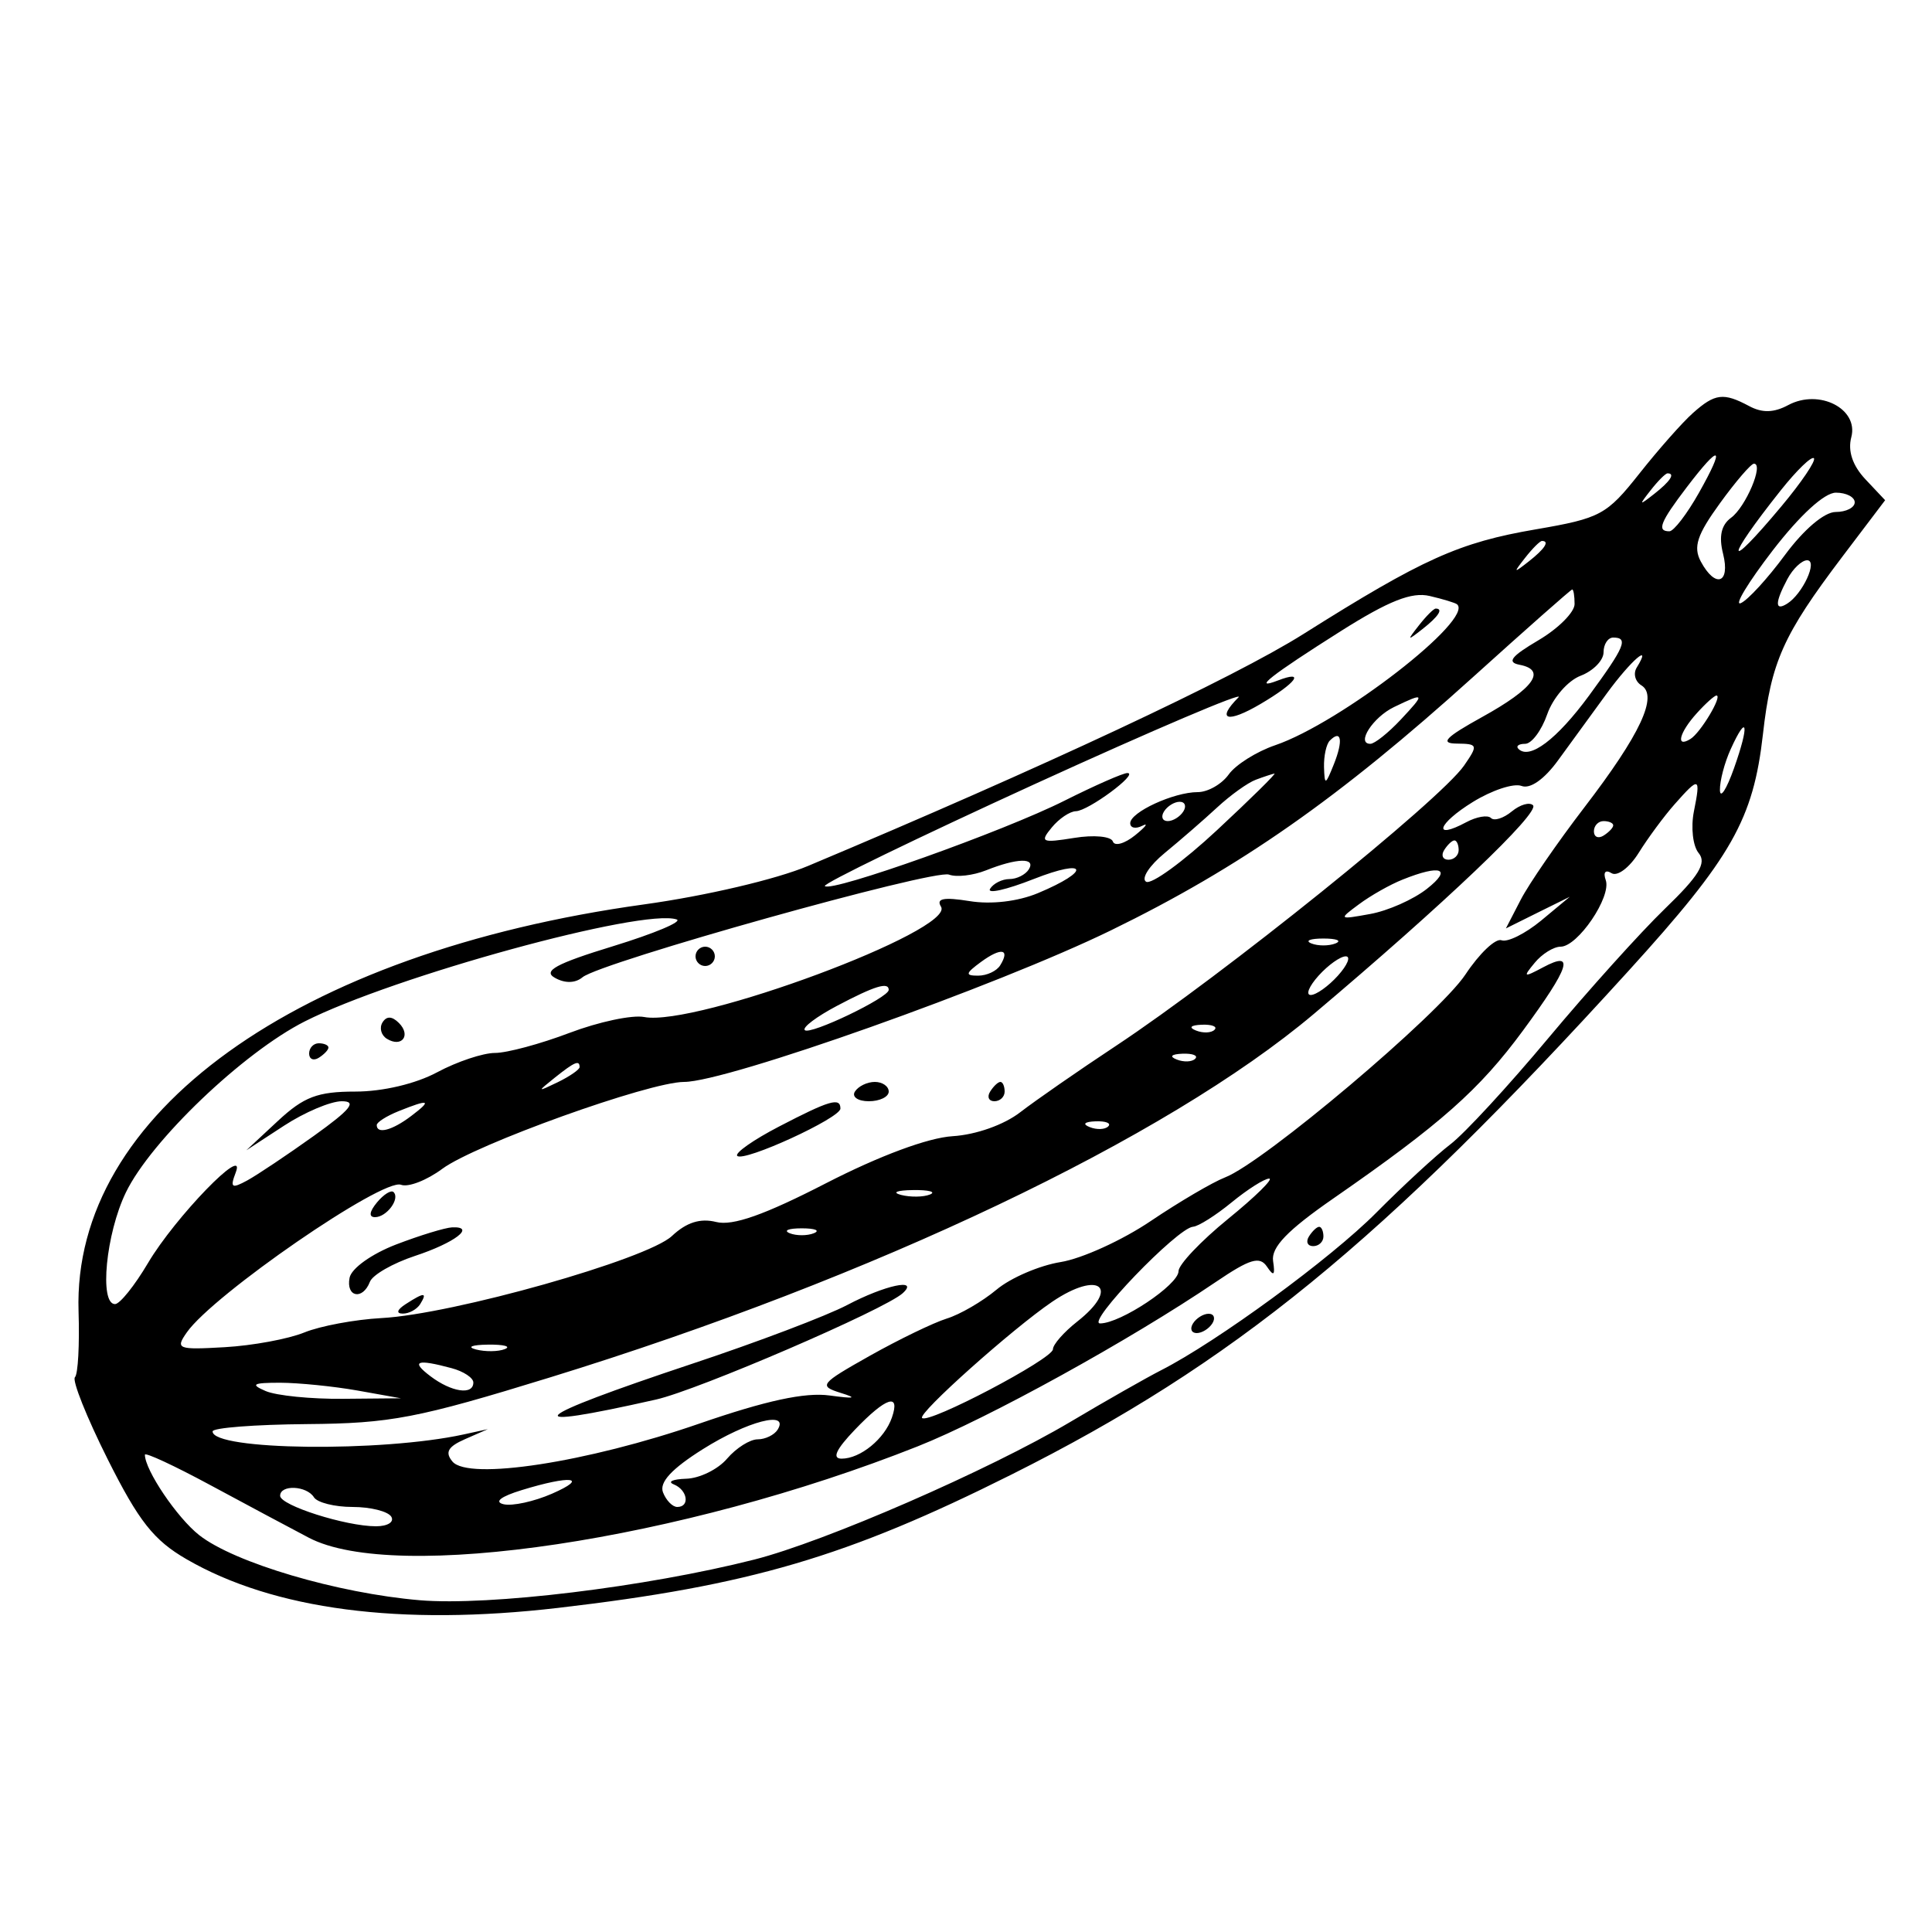 <?xml version="1.0" encoding="UTF-8"?>
<svg xmlns="http://www.w3.org/2000/svg" xmlns:xlink="http://www.w3.org/1999/xlink" width="100px" height="100px" viewBox="0 0 100 100" version="1.1">
<g id="surface1">
<path style=" stroke:none;fill-rule:evenodd;fill:rgb(0%,0%,0%);fill-opacity:1;" d="M 87.629 21.375 C 87.086 21.855 85.836 23.27 84.848 24.52 C 83.16 26.652 82.84 26.824 79.5 27.398 C 75.52 28.078 73.645 28.922 67.465 32.816 C 63.832 35.105 53.957 39.727 41.836 44.816 C 40.176 45.516 36.52 46.371 33.336 46.812 C 15.34 49.301 3.742 57.645 4.066 67.875 C 4.121 69.594 4.039 71.129 3.879 71.285 C 3.723 71.445 4.484 73.355 5.574 75.531 C 7.184 78.742 7.957 79.723 9.652 80.703 C 14.164 83.316 20.723 84.176 28.898 83.223 C 38.793 82.07 43.848 80.582 52.344 76.328 C 63.844 70.57 71.531 64.293 84.309 50.234 C 89.641 44.367 90.75 42.41 91.25 38 C 91.672 34.254 92.293 32.867 95.355 28.82 L 97.574 25.891 L 96.555 24.809 C 95.887 24.098 95.633 23.344 95.824 22.625 C 96.207 21.156 94.16 20.113 92.562 20.965 C 91.816 21.367 91.211 21.383 90.531 21.016 C 89.207 20.309 88.766 20.363 87.629 21.375 M 87.309 25.215 C 85.93 27.027 85.742 27.5 86.406 27.5 C 86.633 27.5 87.32 26.602 87.941 25.5 C 89.32 23.047 89.055 22.926 87.309 25.215 M 92.176 25.375 C 89.25 29.055 89.266 29.723 92.195 26.219 C 93.246 24.965 94.004 23.84 93.887 23.719 C 93.766 23.598 92.996 24.344 92.176 25.375 M 89.016 26.059 C 87.84 27.68 87.633 28.312 88.031 29.059 C 88.785 30.469 89.57 30.207 89.188 28.672 C 88.957 27.762 89.09 27.172 89.602 26.797 C 90.359 26.242 91.309 24 90.785 24 C 90.633 24 89.836 24.926 89.016 26.059 M 85.438 25.375 C 84.816 26.168 84.832 26.184 85.625 25.562 C 86.457 24.91 86.723 24.5 86.312 24.5 C 86.207 24.5 85.812 24.895 85.438 25.375 M 91.754 28.492 C 90.488 30.141 89.742 31.367 90.102 31.219 C 90.457 31.07 91.488 29.949 92.391 28.723 C 93.367 27.402 94.43 26.5 95.016 26.5 C 95.559 26.5 96 26.273 96 26 C 96 25.727 95.562 25.5 95.027 25.5 C 94.434 25.5 93.172 26.656 91.754 28.492 M 78.938 28.875 C 78.316 29.668 78.332 29.684 79.125 29.062 C 79.957 28.41 80.223 28 79.812 28 C 79.707 28 79.312 28.395 78.938 28.875 M 92.516 29.969 C 91.867 31.188 91.859 31.648 92.496 31.25 C 93.301 30.754 94.109 29 93.535 29 C 93.262 29 92.801 29.434 92.516 29.969 M 69.398 32.668 C 65.797 34.945 64.77 35.75 66.141 35.223 C 67.594 34.664 67.094 35.348 65.25 36.434 C 63.523 37.453 62.926 37.273 64.105 36.094 C 64.438 35.762 59.711 37.773 53.598 40.566 C 47.484 43.363 42.578 45.742 42.695 45.863 C 43.035 46.203 51.965 43.023 55.109 41.438 C 56.684 40.648 58.148 40.004 58.359 40.012 C 58.961 40.027 56.324 41.977 55.688 41.988 C 55.375 41.996 54.812 42.375 54.438 42.832 C 53.812 43.59 53.918 43.641 55.594 43.371 C 56.617 43.203 57.512 43.289 57.602 43.555 C 57.691 43.816 58.211 43.672 58.758 43.23 C 59.301 42.789 59.469 42.57 59.125 42.742 C 58.781 42.918 58.5 42.855 58.5 42.609 C 58.5 42.039 60.754 41 61.996 41 C 62.516 41 63.238 40.59 63.598 40.086 C 63.957 39.582 65.039 38.902 66 38.574 C 69.387 37.418 76.332 32.035 75.414 31.277 C 75.324 31.203 74.688 31.008 74 30.848 C 73.07 30.629 71.891 31.094 69.398 32.668 M 76.25 35.039 C 69.285 41.328 64.195 44.891 57.5 48.156 C 51.59 51.039 37.621 56 35.41 56 C 33.602 56 24.609 59.23 22.895 60.496 C 22.09 61.094 21.129 61.465 20.758 61.324 C 19.816 60.961 11.039 67.008 9.672 68.961 C 9.066 69.824 9.188 69.871 11.637 69.73 C 13.074 69.648 14.926 69.305 15.75 68.969 C 16.574 68.633 18.375 68.297 19.75 68.223 C 23.434 68.027 33.492 65.184 34.777 63.977 C 35.531 63.27 36.242 63.043 37.07 63.25 C 37.922 63.465 39.57 62.883 42.758 61.242 C 45.527 59.82 48.039 58.887 49.312 58.809 C 50.516 58.734 51.973 58.219 52.812 57.566 C 53.602 56.957 55.824 55.414 57.75 54.141 C 63.289 50.477 74.539 41.422 75.781 39.625 C 76.516 38.559 76.496 38.5 75.402 38.488 C 74.512 38.48 74.809 38.168 76.715 37.113 C 79.387 35.637 80.074 34.684 78.66 34.41 C 77.977 34.281 78.207 33.977 79.633 33.137 C 80.66 32.531 81.5 31.688 81.5 31.266 C 81.5 30.844 81.445 30.504 81.375 30.512 C 81.305 30.52 79 32.555 76.25 35.039 M 73.438 32.375 C 72.816 33.168 72.832 33.184 73.625 32.562 C 74.457 31.91 74.723 31.5 74.312 31.5 C 74.207 31.5 73.812 31.895 73.438 32.375 M 83 33.762 C 83 34.18 82.465 34.727 81.812 34.977 C 81.156 35.227 80.383 36.117 80.086 36.965 C 79.793 37.809 79.277 38.5 78.941 38.5 C 78.609 38.5 78.449 38.617 78.594 38.762 C 79.172 39.34 80.578 38.273 82.246 36.008 C 84.105 33.473 84.301 33 83.5 33 C 83.227 33 83 33.344 83 33.762 M 83.18 35.875 C 82.426 36.906 81.285 38.473 80.645 39.355 C 79.93 40.34 79.199 40.852 78.754 40.68 C 78.352 40.527 77.219 40.902 76.238 41.508 C 74.406 42.637 74.125 43.504 75.891 42.559 C 76.43 42.27 77.004 42.172 77.172 42.34 C 77.34 42.508 77.824 42.352 78.25 42 C 78.676 41.648 79.168 41.504 79.348 41.68 C 79.723 42.055 74.75 46.789 68 52.484 C 60.371 58.918 45.234 66.125 28.5 71.285 C 21.594 73.414 20.219 73.676 15.879 73.711 C 13.195 73.734 11.004 73.902 11.004 74.09 C 10.996 75.07 19.742 75.176 24 74.246 L 25.25 73.973 L 24.066 74.492 C 23.184 74.879 23.02 75.172 23.418 75.648 C 24.238 76.641 30.391 75.695 36.191 73.688 C 39.652 72.492 41.672 72.055 42.941 72.23 C 44.238 72.406 44.402 72.371 43.52 72.098 C 42.359 71.734 42.441 71.629 45.02 70.176 C 46.523 69.332 48.312 68.465 49 68.25 C 49.688 68.039 50.848 67.363 51.578 66.754 C 52.309 66.141 53.805 65.5 54.898 65.324 C 55.996 65.148 58.098 64.191 59.57 63.195 C 61.043 62.203 62.77 61.191 63.402 60.945 C 65.395 60.184 74.477 52.512 75.852 50.438 C 76.574 49.348 77.414 48.551 77.719 48.668 C 78.027 48.785 78.945 48.328 79.766 47.652 L 81.25 46.418 L 79.598 47.234 L 77.945 48.055 L 78.715 46.566 C 79.137 45.75 80.617 43.602 82.004 41.793 C 84.91 38.004 85.836 36.016 84.957 35.473 C 84.633 35.273 84.527 34.863 84.715 34.555 C 85.547 33.207 84.422 34.176 83.18 35.875 M 72.152 36.598 C 71.062 37.125 70.176 38.5 70.93 38.5 C 71.148 38.5 71.855 37.938 72.5 37.25 C 73.789 35.875 73.762 35.82 72.152 36.598 M 87.828 36.914 C 86.914 37.922 86.715 38.734 87.496 38.25 C 88.02 37.93 89.172 36 88.844 36 C 88.742 36 88.281 36.41 87.828 36.914 M 89.582 38.773 C 89.262 39.473 89.012 40.43 89.023 40.898 C 89.035 41.367 89.363 40.859 89.75 39.77 C 90.555 37.504 90.449 36.867 89.582 38.773 M 68.832 38.332 C 68.648 38.516 68.516 39.137 68.531 39.707 C 68.562 40.664 68.602 40.652 69.043 39.551 C 69.531 38.328 69.43 37.734 68.832 38.332 M 65 40.359 C 64.586 40.512 63.688 41.156 63 41.793 C 62.312 42.43 61.094 43.488 60.293 44.145 C 59.492 44.801 59.055 45.473 59.32 45.637 C 59.586 45.805 61.238 44.602 62.992 42.969 C 64.746 41.336 66.082 40.02 65.965 40.039 C 65.848 40.062 65.414 40.203 65 40.359 M 86.68 41.625 C 86.133 42.242 85.297 43.375 84.82 44.141 C 84.344 44.906 83.711 45.383 83.414 45.195 C 83.094 45 82.969 45.145 83.113 45.555 C 83.418 46.418 81.664 49 80.777 49 C 80.418 49 79.812 49.375 79.438 49.832 C 78.812 50.586 78.855 50.609 79.875 50.066 C 81.535 49.18 81.258 50.039 78.828 53.344 C 76.57 56.41 74.574 58.176 69.027 62.023 C 66.629 63.684 65.789 64.559 65.895 65.273 C 66.008 66.016 65.93 66.086 65.578 65.562 C 65.203 65.004 64.699 65.156 62.93 66.355 C 58.492 69.363 51.141 73.418 47.5 74.863 C 35.262 79.719 20.453 81.941 15.98 79.59 C 15.027 79.09 12.73 77.863 10.875 76.863 C 9.02 75.863 7.5 75.156 7.5 75.297 C 7.5 76.09 9.168 78.559 10.309 79.457 C 12.129 80.891 17.48 82.469 21.727 82.828 C 25.32 83.129 33.43 82.145 39.043 80.723 C 42.691 79.797 51.184 76.098 55.406 73.594 C 57.246 72.5 59.352 71.305 60.086 70.93 C 62.996 69.449 68.883 65.141 71.242 62.762 C 72.613 61.379 74.336 59.793 75.066 59.234 C 75.801 58.676 78.082 56.199 80.141 53.734 C 82.199 51.27 84.914 48.254 86.176 47.035 C 87.941 45.332 88.344 44.668 87.926 44.16 C 87.621 43.797 87.512 42.824 87.676 42 C 88.035 40.203 87.961 40.176 86.68 41.625 M 60.25 42 C 60.078 42.273 60.164 42.5 60.441 42.5 C 60.715 42.5 61.078 42.273 61.25 42 C 61.422 41.727 61.336 41.5 61.059 41.5 C 60.785 41.5 60.422 41.727 60.25 42 M 82.5 43.031 C 82.5 43.32 82.727 43.422 83 43.25 C 83.273 43.078 83.5 42.844 83.5 42.719 C 83.5 42.598 83.273 42.5 83 42.5 C 82.727 42.5 82.5 42.738 82.5 43.031 M 74.75 44 C 74.578 44.273 74.68 44.5 74.969 44.5 C 75.262 44.5 75.5 44.273 75.5 44 C 75.5 43.727 75.402 43.5 75.281 43.5 C 75.156 43.5 74.922 43.727 74.75 44 M 51.031 45.051 C 50.363 45.316 49.504 45.414 49.121 45.27 C 48.344 44.973 31.094 49.805 30.152 50.582 C 29.777 50.895 29.242 50.906 28.723 50.613 C 28.082 50.258 28.777 49.879 31.75 48.969 C 33.871 48.316 35.344 47.699 35.023 47.59 C 33.262 47.004 20.418 50.523 15.777 52.867 C 12.586 54.48 7.812 59.043 6.516 61.719 C 5.484 63.852 5.129 67.5 5.953 67.5 C 6.203 67.5 6.969 66.543 7.66 65.375 C 9.055 63.012 12.785 59.16 12.203 60.684 C 11.898 61.48 11.988 61.539 12.801 61.098 C 13.32 60.812 14.875 59.773 16.25 58.789 C 18.152 57.426 18.496 57 17.691 57 C 17.113 57 15.766 57.57 14.695 58.27 L 12.75 59.539 L 14.383 58.02 C 15.727 56.77 16.438 56.5 18.391 56.5 C 19.809 56.5 21.516 56.098 22.629 55.5 C 23.656 54.949 25.004 54.5 25.621 54.5 C 26.242 54.5 27.98 54.031 29.48 53.461 C 30.984 52.891 32.723 52.52 33.344 52.641 C 36.012 53.152 49.461 48.152 48.707 46.93 C 48.441 46.504 48.844 46.426 50.184 46.641 C 51.301 46.824 52.691 46.66 53.727 46.227 C 56.504 45.066 56.297 44.398 53.5 45.5 C 52.09 46.055 51.074 46.285 51.246 46.004 C 51.418 45.727 51.871 45.5 52.25 45.5 C 52.629 45.5 53.078 45.273 53.25 45 C 53.633 44.383 52.648 44.406 51.031 45.051 M 72.59 45.531 C 71.949 45.785 70.938 46.359 70.34 46.805 C 69.273 47.594 69.285 47.605 70.914 47.309 C 71.832 47.145 73.156 46.559 73.859 46.004 C 75.191 44.957 74.582 44.73 72.59 45.531 M 67.875 48.832 C 68.219 48.969 68.781 48.969 69.125 48.832 C 69.469 48.691 69.188 48.578 68.5 48.578 C 67.812 48.578 67.531 48.691 67.875 48.832 M 36 49.5 C 36 49.773 36.227 50 36.5 50 C 36.773 50 37 49.773 37 49.5 C 37 49.227 36.773 49 36.5 49 C 36.227 49 36 49.227 36 49.5 M 50.777 49.789 C 49.969 50.383 49.941 50.5 50.625 50.5 C 51.074 50.5 51.59 50.262 51.77 49.965 C 52.301 49.109 51.824 49.023 50.777 49.789 M 68.25 50.5 C 67.754 51.051 67.57 51.5 67.844 51.5 C 68.121 51.5 68.754 51.051 69.25 50.5 C 69.746 49.949 69.93 49.5 69.656 49.5 C 69.379 49.5 68.746 49.949 68.25 50.5 M 43.328 52.059 C 42.27 52.617 41.516 53.184 41.656 53.32 C 41.922 53.59 46 51.637 46 51.238 C 46 50.809 45.281 51.027 43.328 52.059 M 19.797 52.922 C 19.625 53.203 19.727 53.582 20.023 53.766 C 20.793 54.242 21.289 53.59 20.648 52.949 C 20.289 52.59 20.008 52.582 19.797 52.922 M 61.906 53.34 C 62.266 53.484 62.699 53.469 62.863 53.301 C 63.031 53.137 62.734 53.02 62.207 53.039 C 61.625 53.062 61.508 53.184 61.906 53.34 M 16 54.531 C 16 54.82 16.227 54.922 16.5 54.75 C 16.773 54.578 17 54.344 17 54.219 C 17 54.098 16.773 54 16.5 54 C 16.227 54 16 54.238 16 54.531 M 60.906 54.84 C 61.266 54.984 61.699 54.969 61.863 54.801 C 62.031 54.637 61.734 54.52 61.207 54.539 C 60.625 54.562 60.508 54.684 60.906 54.84 M 28.719 55.777 C 27.789 56.523 27.793 56.535 28.875 56.012 C 29.492 55.711 30 55.359 30 55.234 C 30 54.852 29.742 54.961 28.719 55.777 M 44.25 56.5 C 44.078 56.773 44.406 57 44.969 57 C 45.535 57 46 56.773 46 56.5 C 46 56.227 45.676 56 45.281 56 C 44.883 56 44.422 56.227 44.25 56.5 M 51.25 56.5 C 51.078 56.773 51.18 57 51.469 57 C 51.762 57 52 56.773 52 56.5 C 52 56.227 51.902 56 51.781 56 C 51.656 56 51.422 56.227 51.25 56.5 M 20.625 57.516 C 20.008 57.766 19.5 58.086 19.5 58.234 C 19.5 58.719 20.297 58.512 21.281 57.766 C 22.387 56.93 22.23 56.871 20.625 57.516 M 40.324 58.309 C 38.992 59 38.02 59.684 38.16 59.828 C 38.5 60.164 43.5 57.871 43.5 57.379 C 43.5 56.785 42.93 56.953 40.324 58.309 M 56.406 58.34 C 56.766 58.484 57.199 58.469 57.363 58.301 C 57.531 58.137 57.234 58.02 56.707 58.039 C 56.125 58.062 56.008 58.184 56.406 58.34 M 63.75 62.234 C 62.926 62.91 62.023 63.48 61.75 63.496 C 60.941 63.555 56.188 68.5 56.941 68.5 C 57.996 68.5 61 66.5 61 65.797 C 61 65.457 62.156 64.238 63.566 63.09 C 64.98 61.941 65.934 61 65.691 61.004 C 65.449 61.004 64.574 61.559 63.75 62.234 M 19.512 62.238 C 19.117 62.715 19.078 63 19.41 63 C 20.012 63 20.719 62.051 20.371 61.703 C 20.246 61.578 19.859 61.82 19.512 62.238 M 46.633 61.848 C 47.121 61.973 47.797 61.965 48.133 61.828 C 48.473 61.691 48.074 61.586 47.25 61.598 C 46.426 61.609 46.148 61.719 46.633 61.848 M 20.504 64.414 C 19.234 64.902 18.188 65.652 18.094 66.137 C 17.898 67.141 18.773 67.312 19.145 66.348 C 19.281 65.988 20.328 65.387 21.473 65.008 C 23.539 64.328 24.652 63.477 23.406 63.527 C 23.043 63.543 21.738 63.941 20.504 64.414 M 40.875 63.832 C 41.219 63.969 41.781 63.969 42.125 63.832 C 42.469 63.691 42.188 63.578 41.5 63.578 C 40.812 63.578 40.531 63.691 40.875 63.832 M 67.75 64 C 67.578 64.273 67.68 64.5 67.969 64.5 C 68.262 64.5 68.5 64.273 68.5 64 C 68.5 63.727 68.402 63.5 68.281 63.5 C 68.156 63.5 67.922 63.727 67.75 64 M 43.844 67.551 C 42.797 68.102 39.199 69.469 35.844 70.582 C 27.25 73.445 26.578 74.105 33.953 72.441 C 36.121 71.953 45.801 67.781 46.727 66.934 C 47.598 66.133 45.797 66.52 43.844 67.551 M 54.461 67.379 C 52.41 68.77 47.492 73.16 47.727 73.395 C 48.055 73.719 54.5 70.332 54.5 69.836 C 54.5 69.594 55.062 68.953 55.75 68.41 C 58.016 66.629 56.898 65.73 54.461 67.379 M 21 67.5 C 20.551 67.789 20.488 67.988 20.844 67.992 C 21.172 67.996 21.578 67.773 21.75 67.5 C 22.133 66.879 21.961 66.879 21 67.5 M 61.75 68.5 C 61.578 68.773 61.664 69 61.941 69 C 62.215 69 62.578 68.773 62.75 68.5 C 62.922 68.227 62.836 68 62.559 68 C 62.285 68 61.922 68.227 61.75 68.5 M 24.633 69.848 C 25.121 69.973 25.797 69.965 26.133 69.828 C 26.473 69.691 26.074 69.586 25.25 69.598 C 24.426 69.609 24.148 69.719 24.633 69.848 M 22.281 71.234 C 23.371 72.059 24.5 72.227 24.5 71.559 C 24.5 71.316 23.992 70.98 23.375 70.816 C 21.562 70.328 21.242 70.449 22.281 71.234 M 13.75 72 C 14.301 72.238 16.102 72.418 17.75 72.402 L 20.75 72.375 L 18.5 71.973 C 17.262 71.754 15.461 71.574 14.5 71.57 C 13.082 71.57 12.941 71.652 13.75 72 M 44.25 74 C 43.27 75.023 43.051 75.5 43.562 75.5 C 44.531 75.5 45.781 74.48 46.164 73.375 C 46.617 72.07 45.863 72.316 44.25 74 M 36.387 75.004 C 34.77 76.02 34.117 76.723 34.316 77.242 C 34.477 77.66 34.809 78 35.055 78 C 35.723 78 35.59 77.121 34.875 76.832 C 34.531 76.691 34.82 76.562 35.516 76.539 C 36.211 76.52 37.164 76.051 37.633 75.5 C 38.105 74.949 38.816 74.5 39.215 74.5 C 39.613 74.5 40.078 74.273 40.25 74 C 40.871 72.992 38.684 73.559 36.387 75.004 M 27 77.129 C 25.918 77.461 25.562 77.738 26.066 77.859 C 26.516 77.965 27.641 77.719 28.566 77.316 C 30.523 76.461 29.547 76.344 27 77.129 M 14.5 77.422 C 14.5 77.918 17.895 79 19.461 79 C 20.066 79 20.422 78.777 20.25 78.5 C 20.078 78.227 19.18 78 18.25 78 C 17.32 78 16.422 77.773 16.25 77.5 C 15.875 76.895 14.5 76.832 14.5 77.422 "/>
</g>
</svg>
